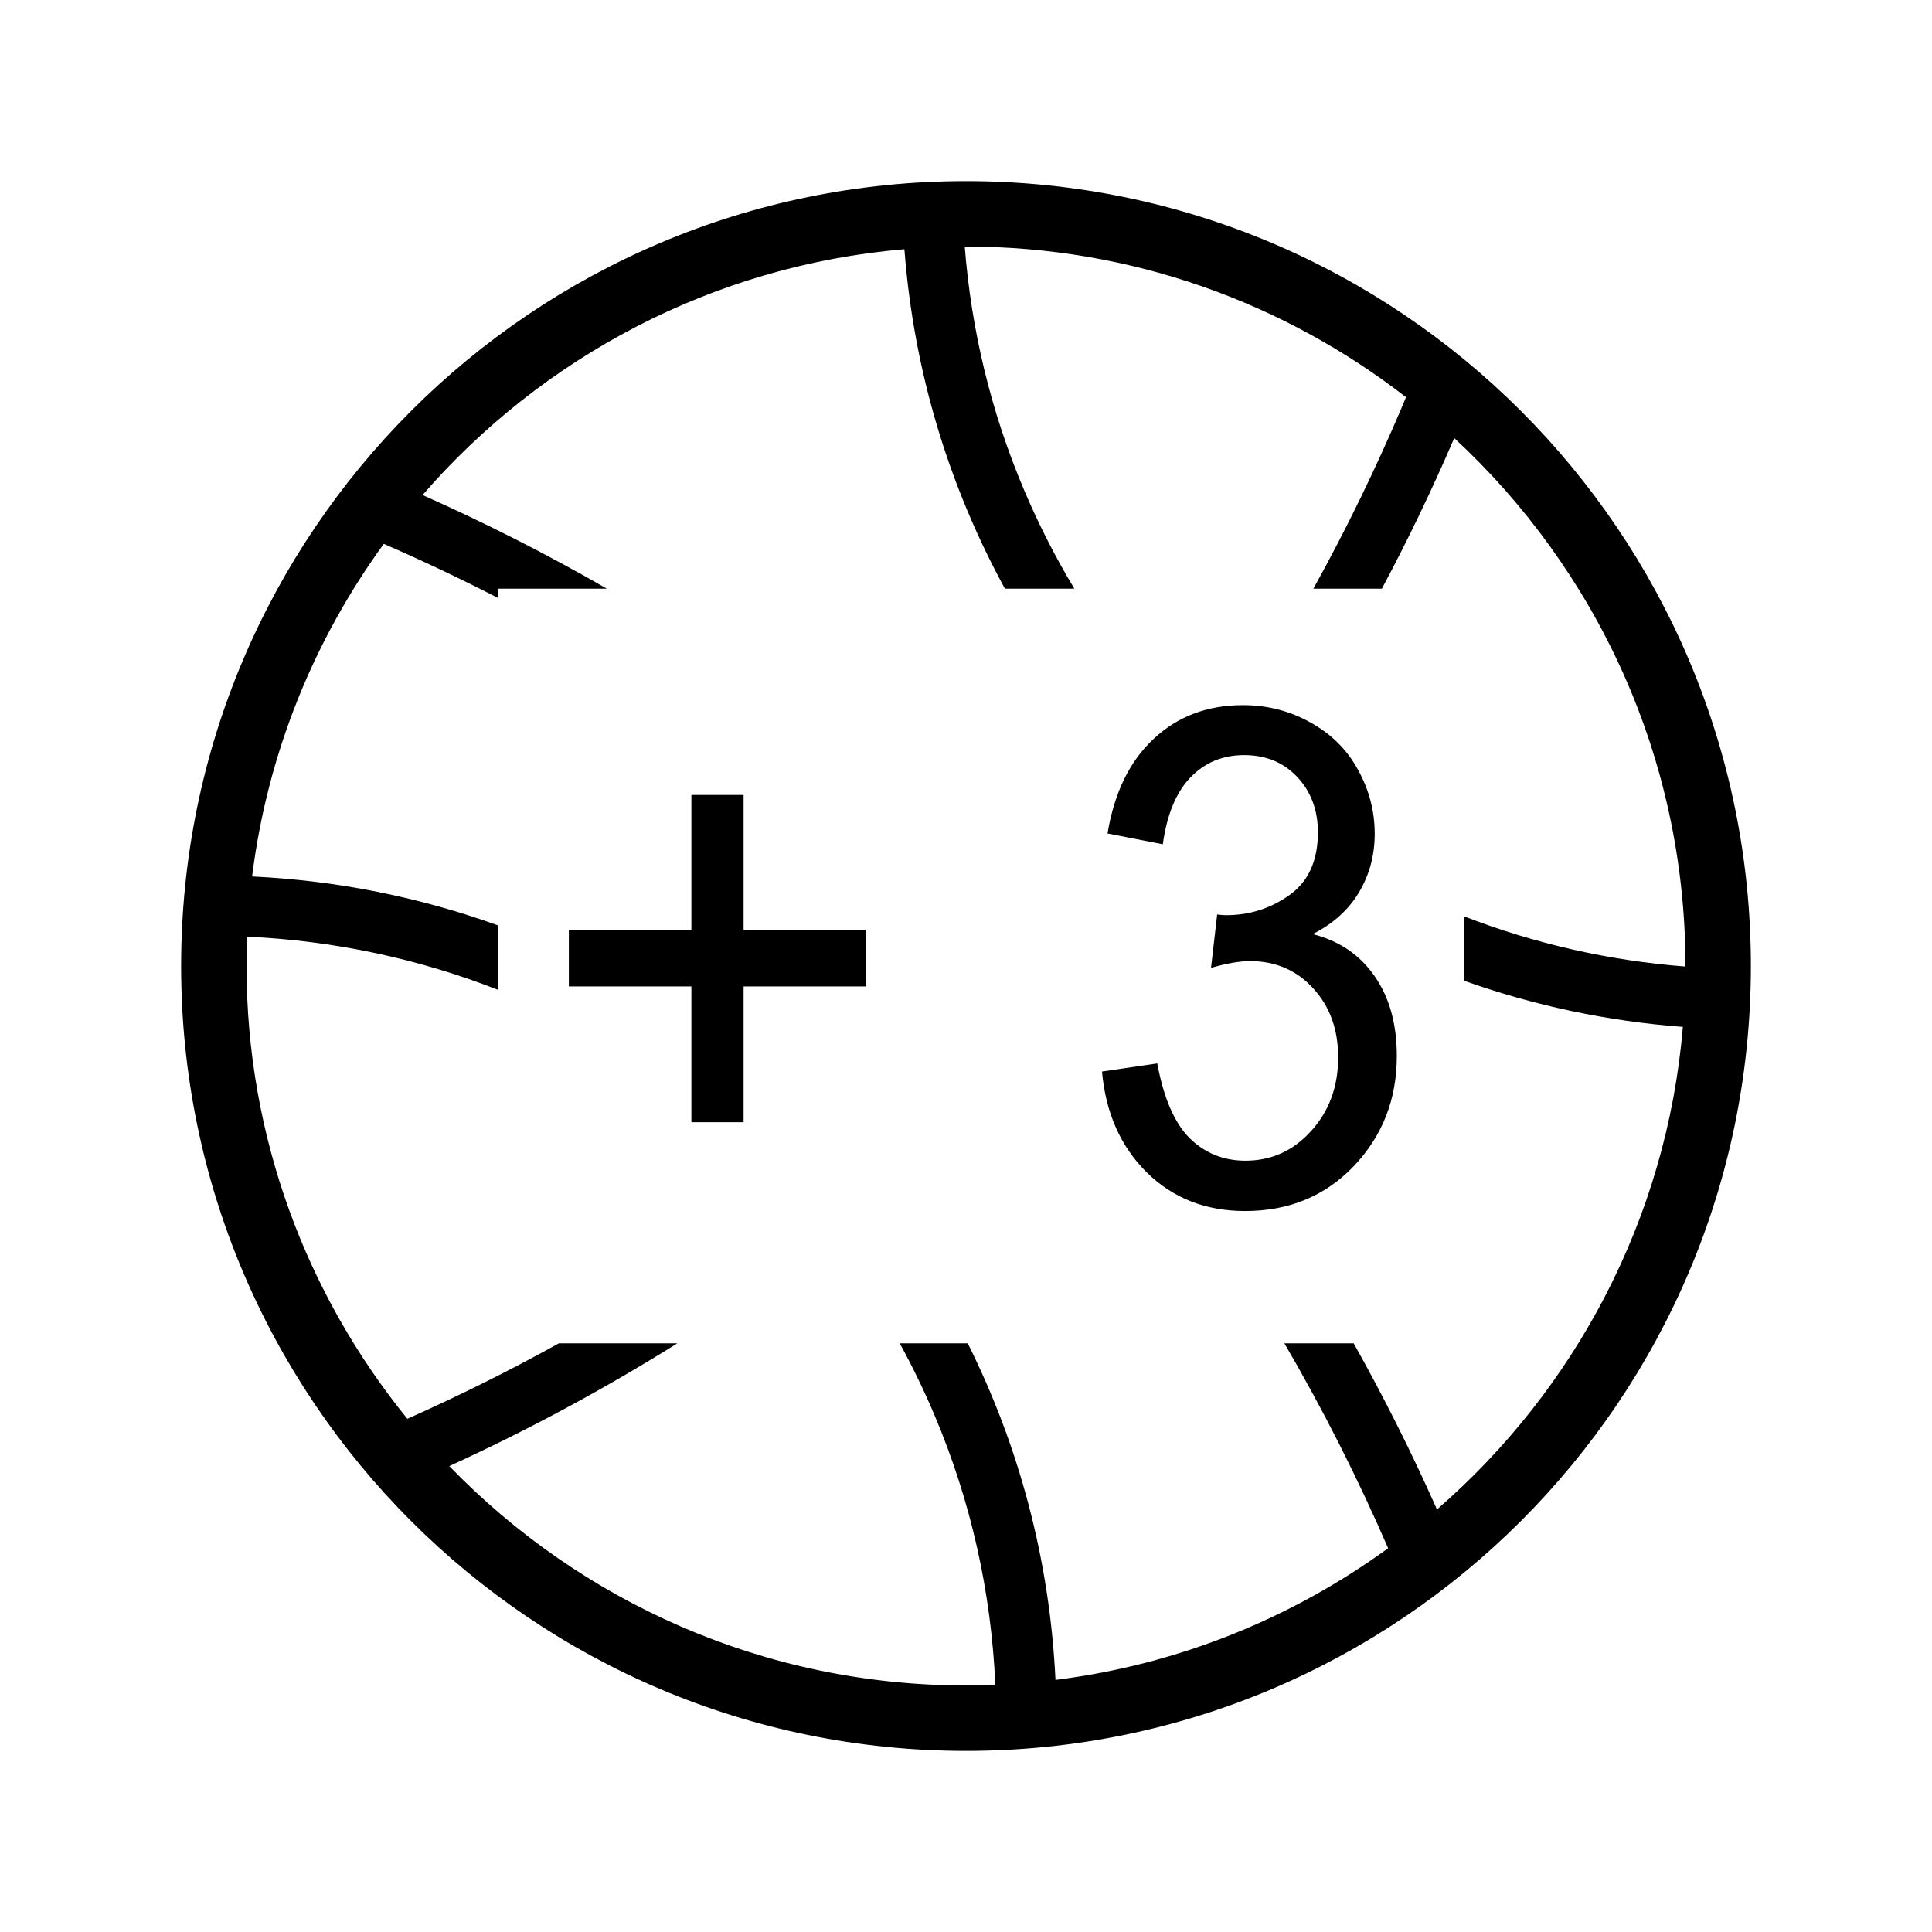 <?xml version="1.0" encoding="UTF-8" standalone="no"?>
<!-- Generator: Adobe Illustrator 16.2.1, SVG Export Plug-In . SVG Version: 6.00 Build 0)  -->

<svg
   xmlns:dc="http://purl.org/dc/elements/1.1/"
   xmlns:cc="http://creativecommons.org/ns#"
   xmlns:rdf="http://www.w3.org/1999/02/22-rdf-syntax-ns#"
   xmlns:svg="http://www.w3.org/2000/svg"
   xmlns="http://www.w3.org/2000/svg"
   xmlns:sodipodi="http://sodipodi.sourceforge.net/DTD/sodipodi-0.dtd"
   xmlns:inkscape="http://www.inkscape.org/namespaces/inkscape"
   version="1.1"
   id="Layer_1"
   x="0px"
   y="0px"
   width="512px"
   height="512px"
   viewBox="0 0 512 512"
   enable-background="new 0 0 512 512"
   xml:space="preserve"
   inkscape:version="0.91 r13725"
   sodipodi:docname="ios-basketball-outline-3.svg"><defs
     id="defs4402" /><sodipodi:namedview
     pagecolor="#ffffff"
     bordercolor="#666666"
     borderopacity="1"
     objecttolerance="10"
     gridtolerance="10"
     guidetolerance="10"
     inkscape:pageopacity="0"
     inkscape:pageshadow="2"
     inkscape:window-width="1596"
     inkscape:window-height="861"
     id="namedview4400"
     showgrid="false"
     inkscape:zoom="0.4609375"
     inkscape:cx="-121.49153"
     inkscape:cy="256"
     inkscape:window-x="0"
     inkscape:window-y="18"
     inkscape:window-maximized="0"
     inkscape:current-layer="Layer_1" /><g
     id="g4983"><path
       id="path4398"
       d="M 256 48 C 141.137 48 48 141.136 48 256 C 48 370.864 141.137 464 256 464 C 370.871 464 464 370.862 464 256 C 464 141.138 370.871 48 256 48 z M 256 65.338 C 299.884 65.337 340.346 80.25 372.605 105.262 C 372.325 105.938 372.056 106.615 371.771 107.289 C 364.701 124.005 356.787 140.25 348.062 156 L 366.215 156 C 373.139 143.012 379.545 129.705 385.387 116.098 C 423.045 150.951 446.664 200.766 446.664 256 C 446.664 256.048 446.662 256.097 446.662 256.145 C 426.484 254.588 406.832 250.136 388 242.848 L 388 259.908 C 406.342 266.426 425.785 270.621 445.977 272.139 C 441.687 323.058 417.312 368.347 380.811 400.021 C 374.127 384.963 366.754 370.277 358.742 356 L 340.379 356 C 350.579 373.474 359.753 391.586 367.871 410.293 C 342.471 428.76 312.363 441.122 279.711 445.191 C 278.193 413.251 269.983 383.066 256.461 356 L 238.438 356 C 241.82 362.165 244.899 368.516 247.66 375.043 C 257.274 397.772 262.674 421.766 263.775 446.492 C 261.195 446.596 258.605 446.664 256 446.664 C 202.317 446.664 153.75 424.352 119.066 388.525 C 139.981 378.975 160.159 368.092 179.502 356 L 148.104 356 C 135.056 363.23 121.667 369.9 107.953 375.998 C 81.321 343.204 65.336 301.437 65.336 256 C 65.336 253.396 65.404 250.809 65.508 248.23 C 88.866 249.29 111.33 254.217 132 262.326 L 132 245.25 C 111.493 237.854 89.6 233.357 66.811 232.273 C 70.881 199.627 83.243 169.525 101.707 144.129 C 111.988 148.59 122.085 153.376 132 158.471 L 132 156 L 160.822 156 C 145.036 146.922 128.74 138.629 111.98 131.189 C 143.616 94.733 188.834 70.376 239.676 66.045 C 242.146 98.449 251.516 128.918 266.311 156 L 284.711 156 C 279.658 147.608 275.191 138.846 271.34 129.742 C 262.643 109.179 257.406 87.58 255.668 65.342 C 255.779 65.342 255.889 65.338 256 65.338 z " /><g
       id="text4155"
       style="font-style:normal;font-variant:normal;font-weight:normal;font-stretch:normal;font-size:174.72px;line-height:125%;font-family:Arial;-inkscape-font-specification:Arial;text-align:center;letter-spacing:0px;word-spacing:0px;text-anchor:middle;fill:#000000;fill-opacity:1;stroke:none;stroke-width:1px;stroke-linecap:butt;stroke-linejoin:miter;stroke-opacity:1"
       transform="matrix(0.954,0,0,1.049,0.199,-2.568)"><path
         id="path4319"
         d="m 191.851,285.95 0,-34.296 -34.04,0 0,-14.333 34.04,0 0,-34.04 14.503,0 0,34.04 34.04,0 0,14.333 -34.04,0 0,34.296 -14.503,0 z"
         inkscape:connector-curvature="0" /><path
         id="path4321"
         d="m 305.914,273.153 15.356,-2.048 q 2.645,13.053 8.958,18.854 6.398,5.716 15.527,5.716 10.835,0 18.257,-7.508 7.508,-7.508 7.508,-18.598 0,-10.579 -6.91,-17.404 -6.91,-6.91 -17.574,-6.91 -4.351,0 -10.835,1.706 l 1.706,-13.479 q 1.536,0.171 2.474,0.171 9.811,0 17.66,-5.119 7.849,-5.119 7.849,-15.783 0,-8.446 -5.716,-13.991 -5.716,-5.545 -14.759,-5.545 -8.958,0 -14.93,5.631 -5.972,5.631 -7.678,16.892 l -15.356,-2.73 q 2.815,-15.442 12.797,-23.888 9.982,-8.531 24.826,-8.531 10.238,0 18.854,4.436 8.617,4.351 13.138,11.944 4.607,7.593 4.607,16.124 0,8.105 -4.351,14.759 -4.351,6.654 -12.882,10.579 11.091,2.559 17.233,10.664 6.143,8.019 6.143,20.134 0,16.38 -11.944,27.812 -11.944,11.347 -30.201,11.347 -16.465,0 -27.385,-9.811 -10.835,-9.811 -12.37,-25.423 z"
         inkscape:connector-curvature="0" /></g></g></svg>